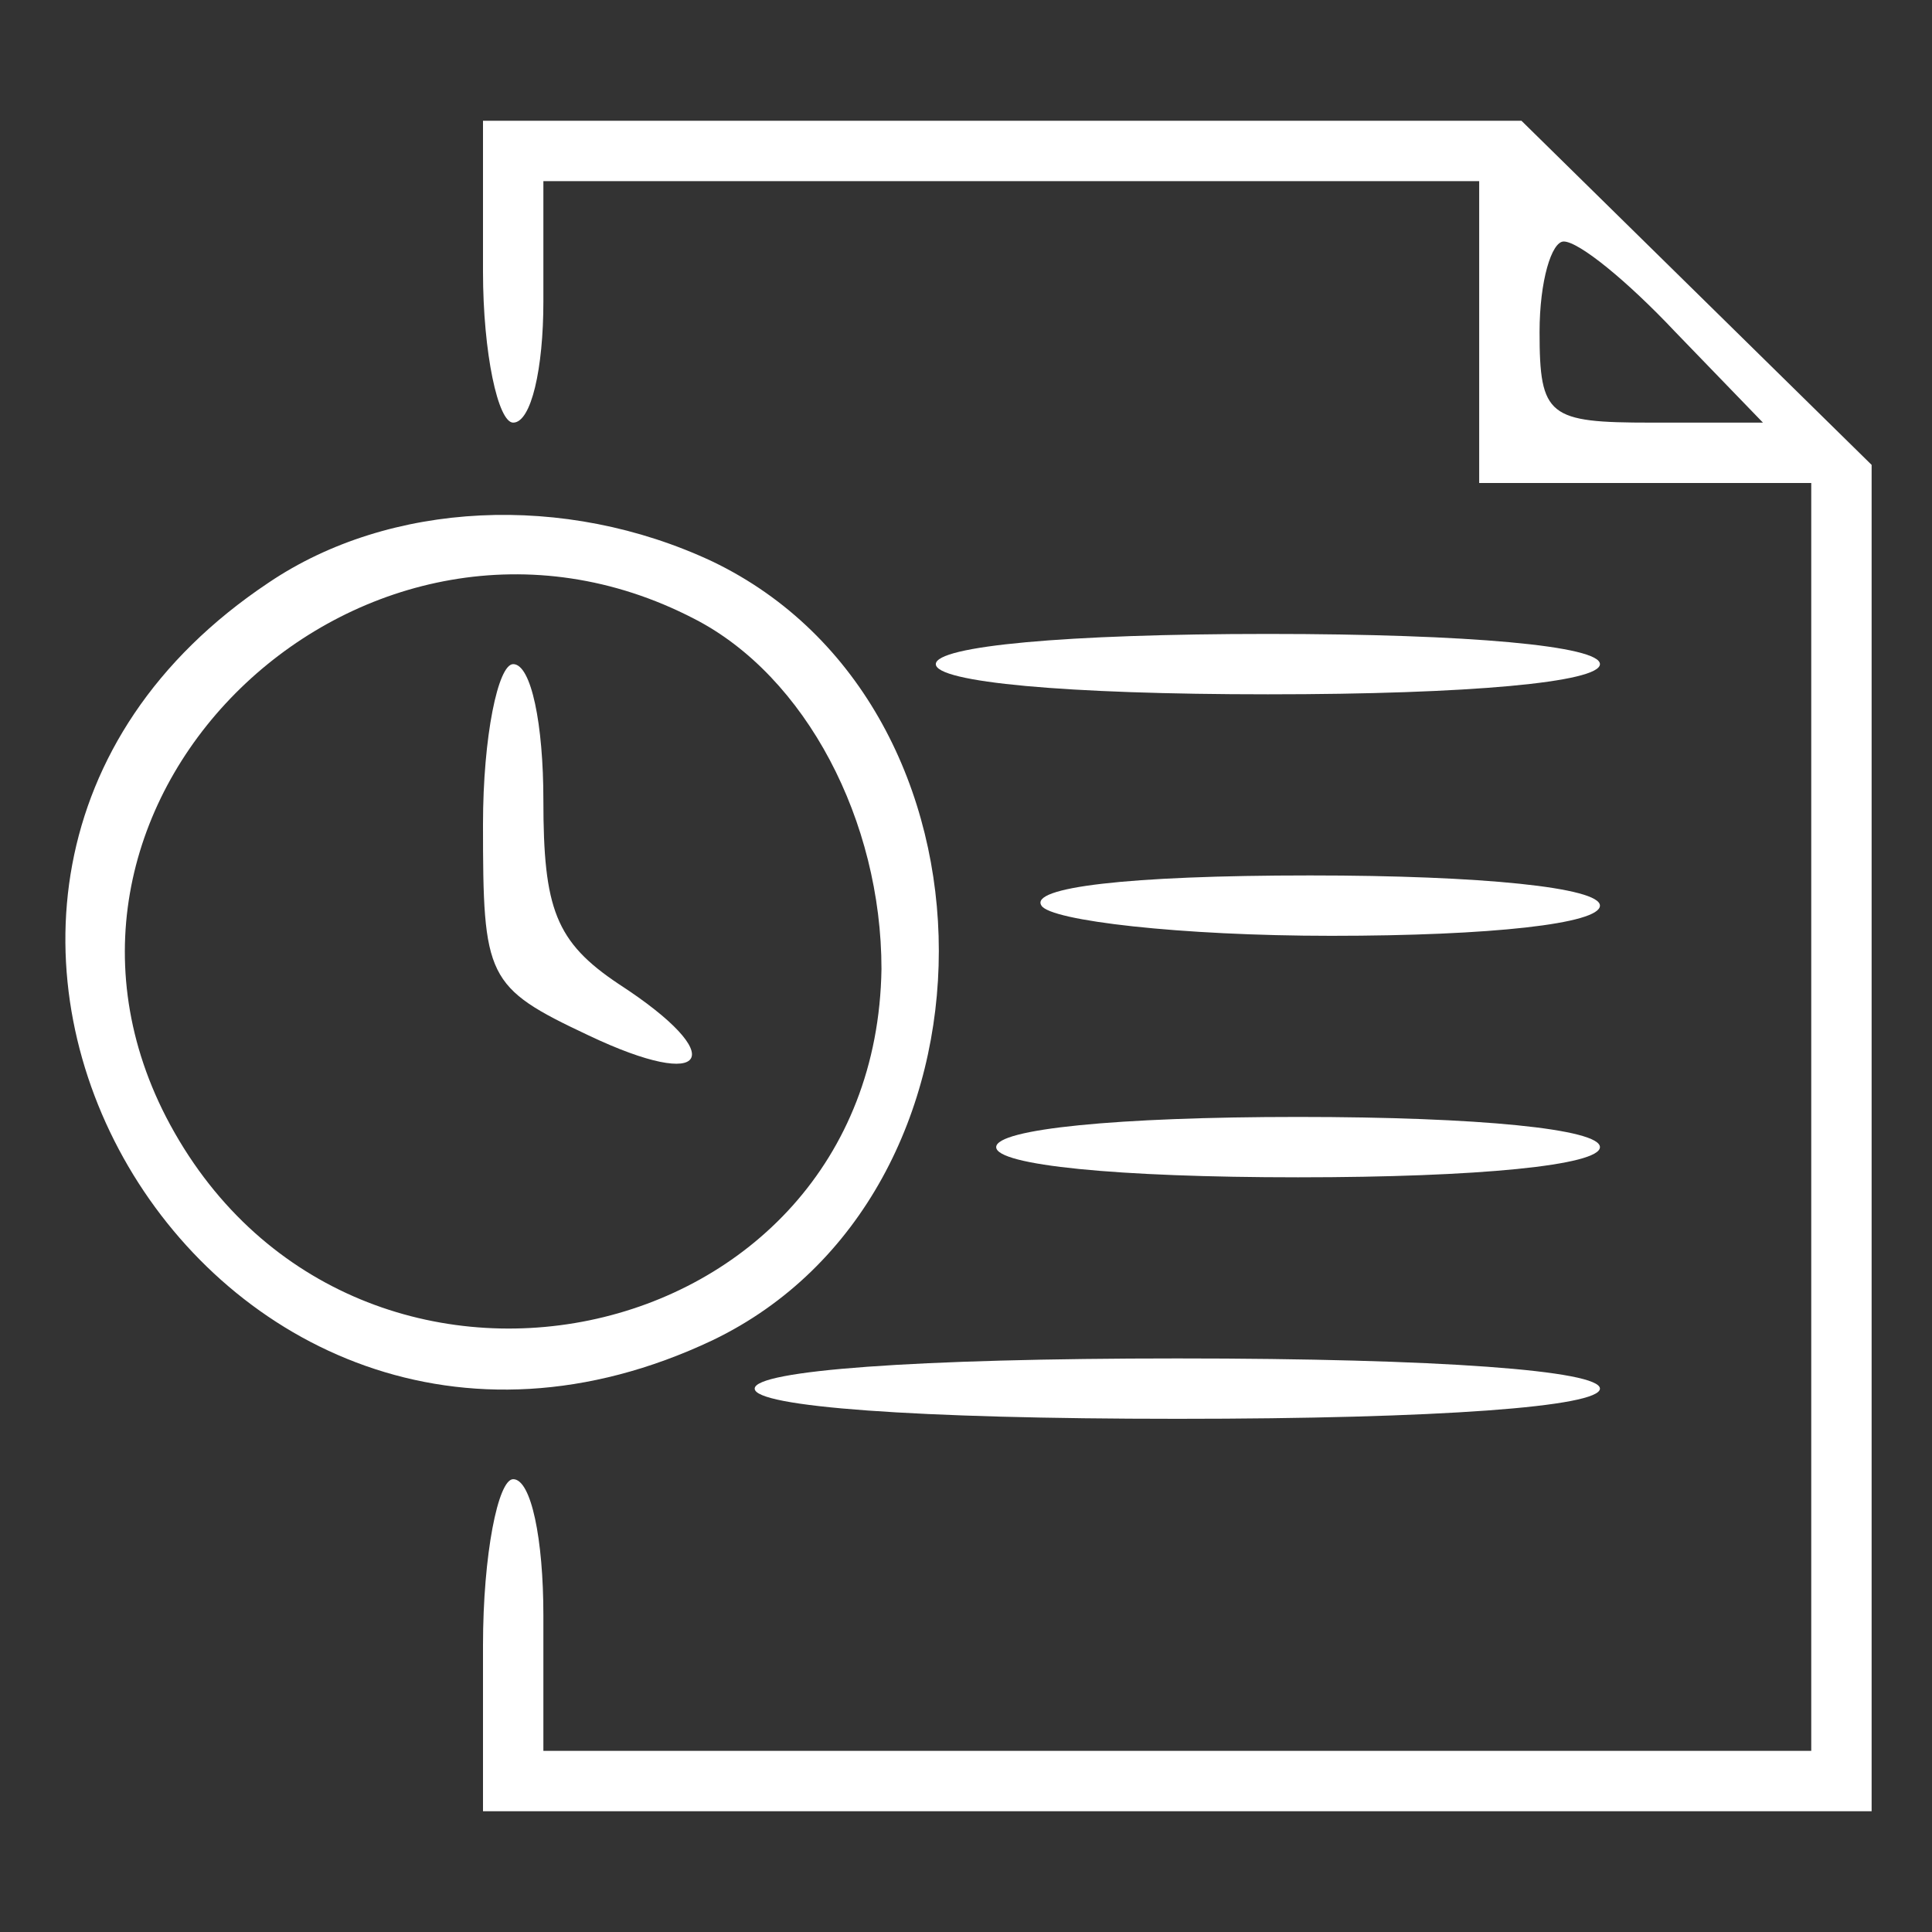 <svg version="1.0" xmlns="http://www.w3.org/2000/svg"
 width="64pt" height="64pt" viewBox="0 0 64 64"
 preserveAspectRatio="xMidYMid meet">

<rect x="0" y="0" width="64" height="64" fill="#333333" stroke="none"/>

<g transform="translate(0,64) scale(0.1,-0.1)"
fill="#ffffff" stroke="none">
<path d="M160 550 c0 -27 5 -50 10 -50 6 0 10 18 10 40 l0 40 155 0 155 0 0
-50 0 -50 55 0 55 0 0 -210 0 -210 -210 0 -210 0 0 45 c0 25 -4 45 -10 45 -5
0 -10 -25 -10 -55 l0 -55 230 0 230 0 0 223 0 223 -58 57 -58 57 -172 0 -172
0 0 -50z m395 -20 l29 -30 -37 0 c-34 0 -37 2 -37 30 0 17 4 30 8 30 5 0 21
-13 37 -30z"/>
<path d="M89 447 c-153 -102 -20 -330 147 -251 100 48 100 210 0 258 -49 23
-107 20 -147 -7z m141 -12 c37 -19 62 -67 62 -116 -2 -129 -177 -165 -237 -49
-55 107 67 221 175 165z"/>
<path d="M160 367 c0 -51 1 -54 35 -70 40 -19 47 -7 10 17 -21 14 -25 25 -25
61 0 25 -4 45 -10 45 -5 0 -10 -24 -10 -53z"/>
<path d="M310 420 c0 -6 43 -10 110 -10 67 0 110 4 110 10 0 6 -43 10 -110 10
-67 0 -110 -4 -110 -10z"/>
<path d="M345 340 c3 -5 46 -10 96 -10 53 0 89 4 89 10 0 6 -39 10 -96 10 -61
0 -93 -4 -89 -10z"/>
<path d="M330 260 c0 -6 40 -10 100 -10 60 0 100 4 100 10 0 6 -40 10 -100 10
-60 0 -100 -4 -100 -10z"/>
<path d="M250 180 c0 -6 53 -10 140 -10 87 0 140 4 140 10 0 6 -53 10 -140 10
-87 0 -140 -4 -140 -10z"/>
</g>
</svg>